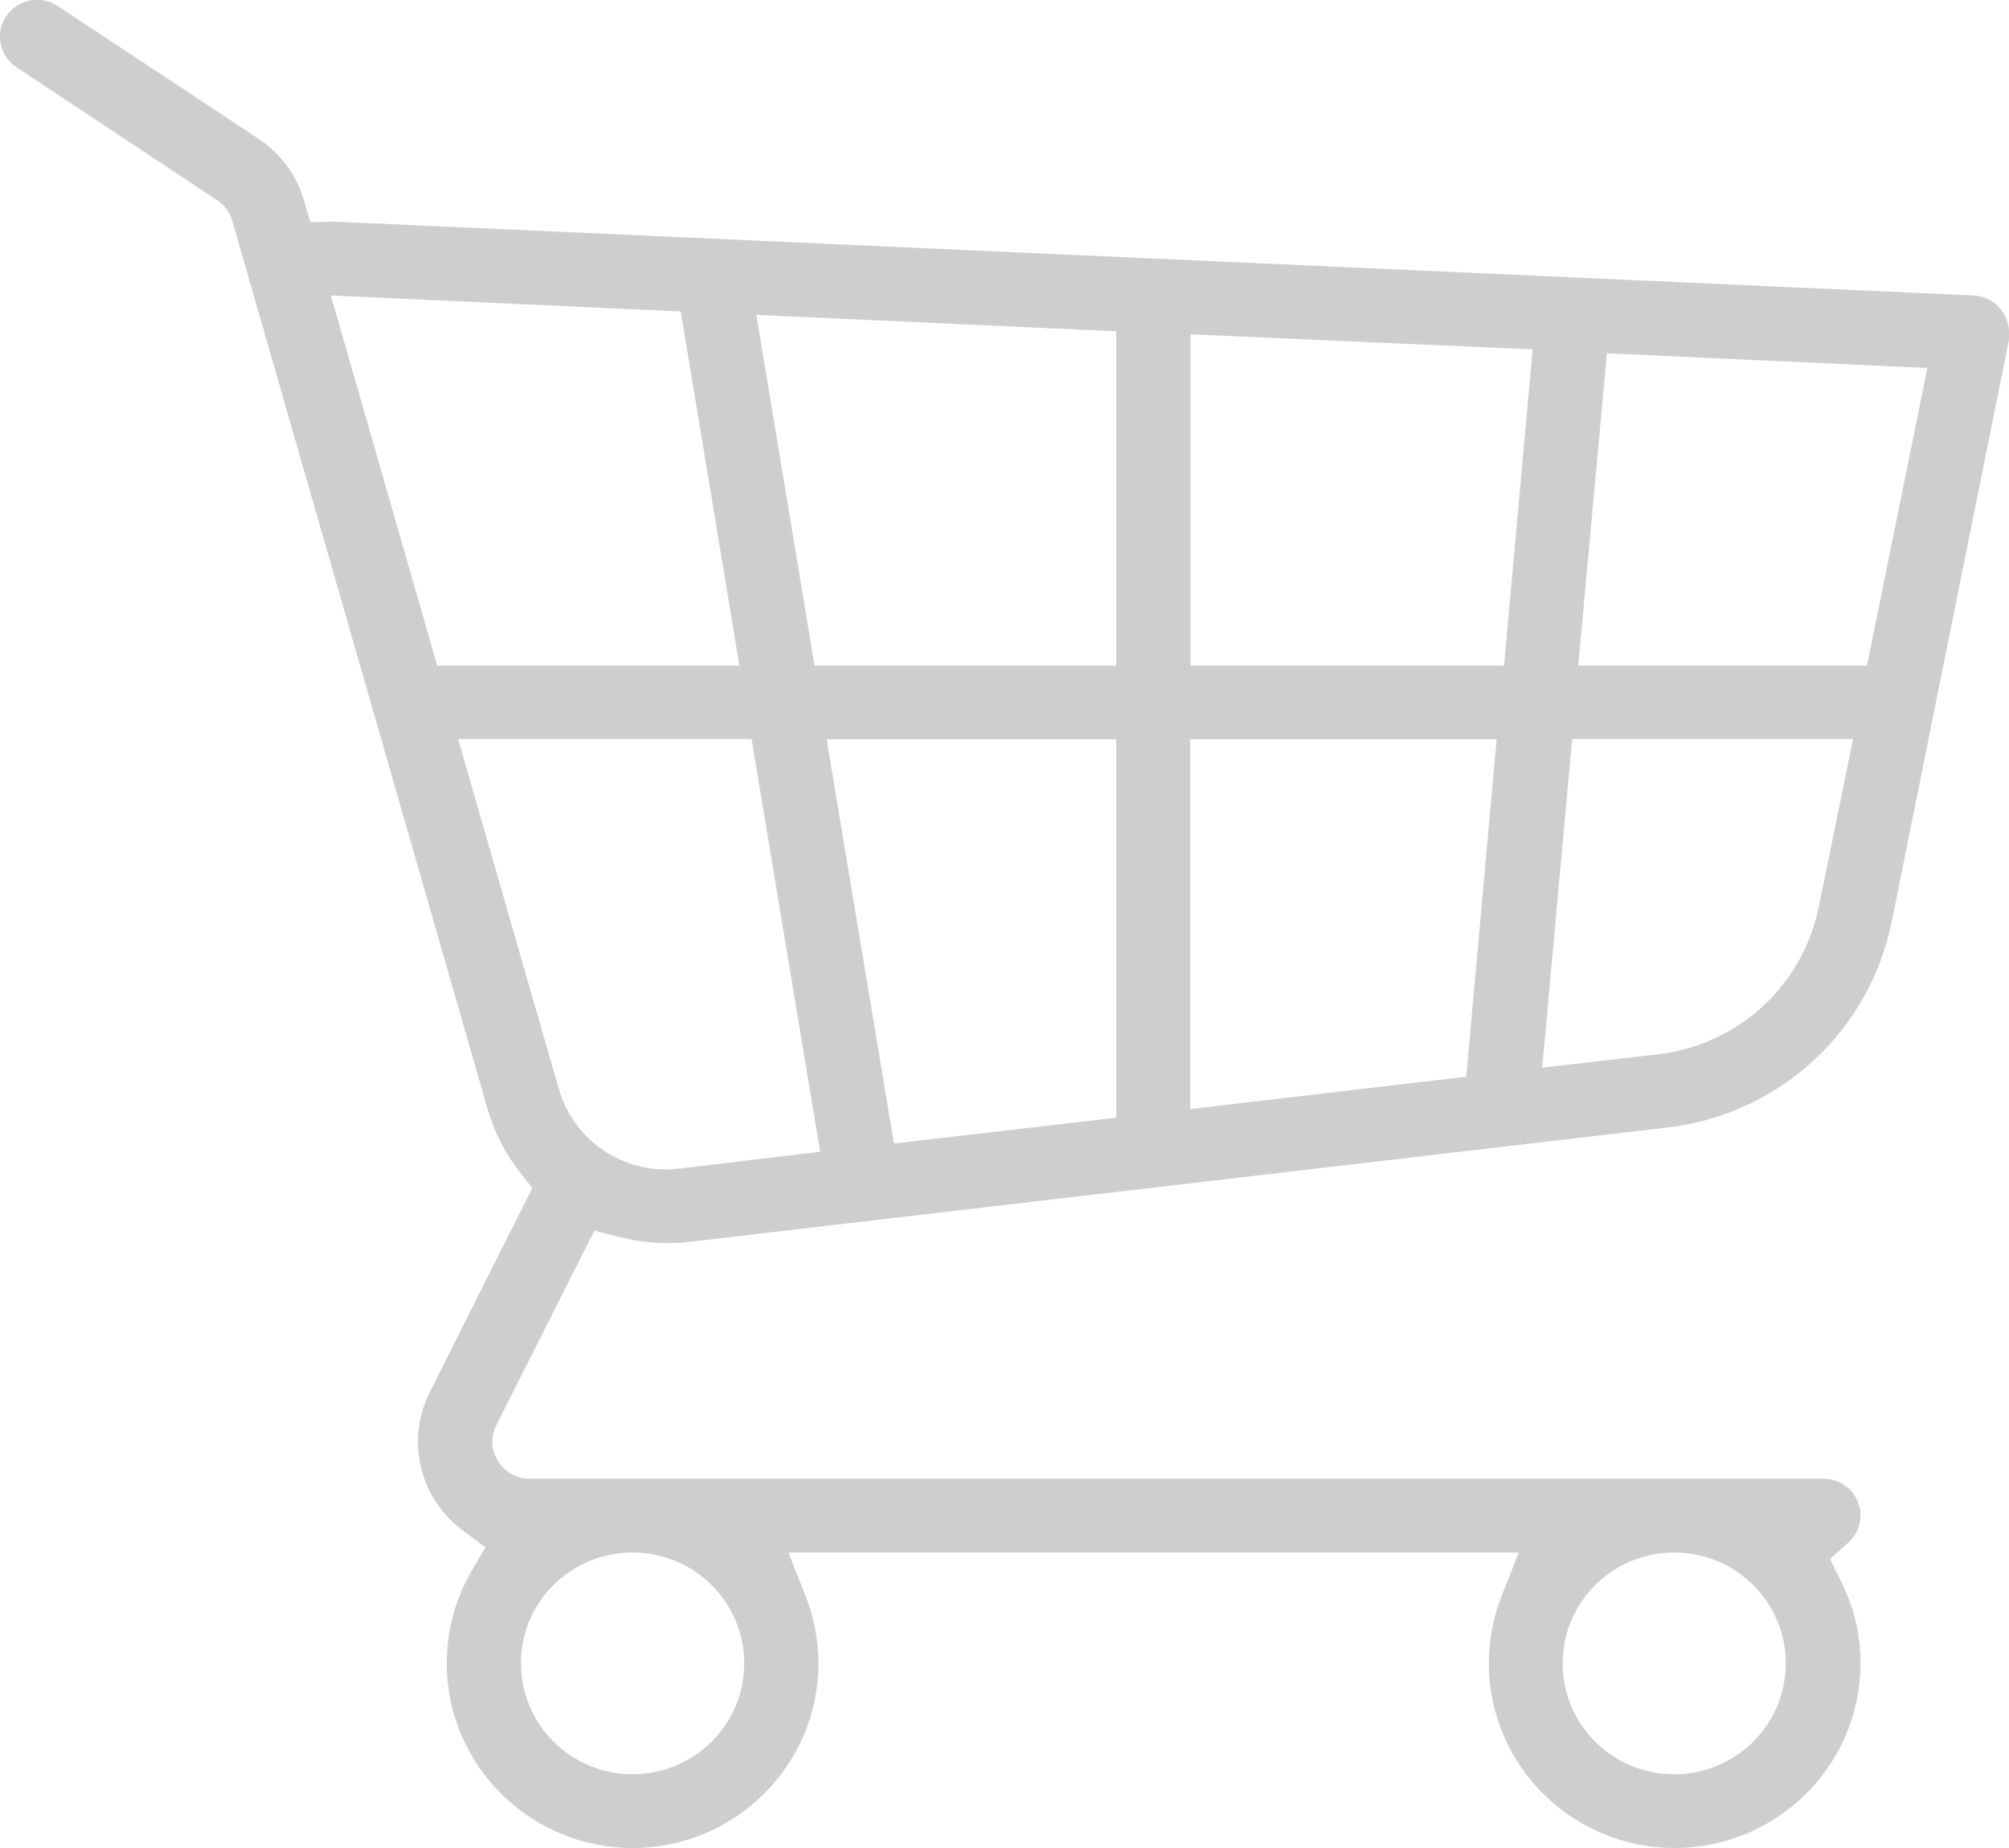 <svg width="50" height="46" viewBox="0 0 50 46" fill="none" xmlns="http://www.w3.org/2000/svg">
<g clip-path="url(#clip0)">
<path d="M49.805 7.71C49.643 7.495 49.394 7.366 49.124 7.355L8.374 5.519C8.363 5.519 8.342 5.519 8.331 5.519L7.726 5.53L7.553 4.95C7.369 4.338 6.969 3.812 6.44 3.457L1.437 0.15C1.231 0.011 0.983 -0.032 0.745 0.011C0.496 0.064 0.291 0.204 0.151 0.408C-0.13 0.827 -0.011 1.396 0.41 1.675L5.402 4.982C5.586 5.1 5.716 5.283 5.781 5.498L12.135 27.606C12.297 28.175 12.567 28.702 12.934 29.174L13.248 29.571L10.697 34.65C10.265 35.509 10.308 36.519 10.816 37.335C11 37.625 11.227 37.882 11.508 38.086L12.081 38.516L11.724 39.128C11.324 39.815 11.119 40.61 11.119 41.404C11.119 43.938 13.194 46 15.744 46C18.294 46 20.369 43.938 20.369 41.404C20.369 40.835 20.261 40.277 20.055 39.74L19.623 38.645H37.799L37.367 39.74C37.162 40.277 37.054 40.835 37.054 41.404C37.054 43.938 39.128 46 41.679 46C44.229 46 46.304 43.938 46.304 41.404C46.304 40.685 46.142 39.998 45.817 39.353L45.547 38.806L46.001 38.398C46.196 38.226 46.304 37.979 46.304 37.721C46.304 37.217 45.893 36.809 45.385 36.809H13.183C12.859 36.809 12.567 36.648 12.394 36.368C12.221 36.089 12.21 35.767 12.351 35.477L14.793 30.634L15.431 30.796C15.992 30.935 16.565 30.978 17.138 30.914L41.484 28.068C44.283 27.746 46.531 25.674 47.082 22.936L49.999 8.461C50.032 8.193 49.967 7.924 49.805 7.71ZM41.668 38.645C43.202 38.645 44.445 39.88 44.445 41.404C44.445 42.929 43.202 44.164 41.668 44.164C40.133 44.164 38.891 42.929 38.891 41.404C38.891 39.88 40.133 38.645 41.668 38.645ZM15.744 38.645C17.278 38.645 18.521 39.88 18.521 41.404C18.521 42.929 17.278 44.164 15.744 44.164C14.209 44.164 12.967 42.929 12.967 41.404C12.956 39.88 14.209 38.645 15.744 38.645ZM8.234 7.355L16.943 7.753L18.402 16.568H10.881L8.234 7.355ZM16.911 29.088C16.803 29.099 16.684 29.11 16.576 29.11C15.344 29.11 14.253 28.304 13.907 27.102L11.4 18.393H18.705L20.412 28.669L16.911 29.088ZM27.782 27.821L22.249 28.465L20.574 18.404H27.782V27.821ZM27.782 16.568H20.272L18.824 7.838L27.782 8.246V16.568ZM36.492 26.801L29.619 27.606V18.404H37.248L36.492 26.801ZM37.432 16.568H29.63V8.322L38.145 8.697L37.432 16.568ZM45.266 22.57C44.866 24.535 43.267 26.006 41.268 26.243L38.383 26.576L39.128 18.393H46.12L45.266 22.57ZM46.466 16.568H39.28L39.993 8.794L47.968 9.159L46.466 16.568Z" fill="#CECECE"/>
</g>
<defs>
<clipPath id="clip0">
<rect width="50" height="46" fill="white"/>
</clipPath>
</defs>
</svg>
